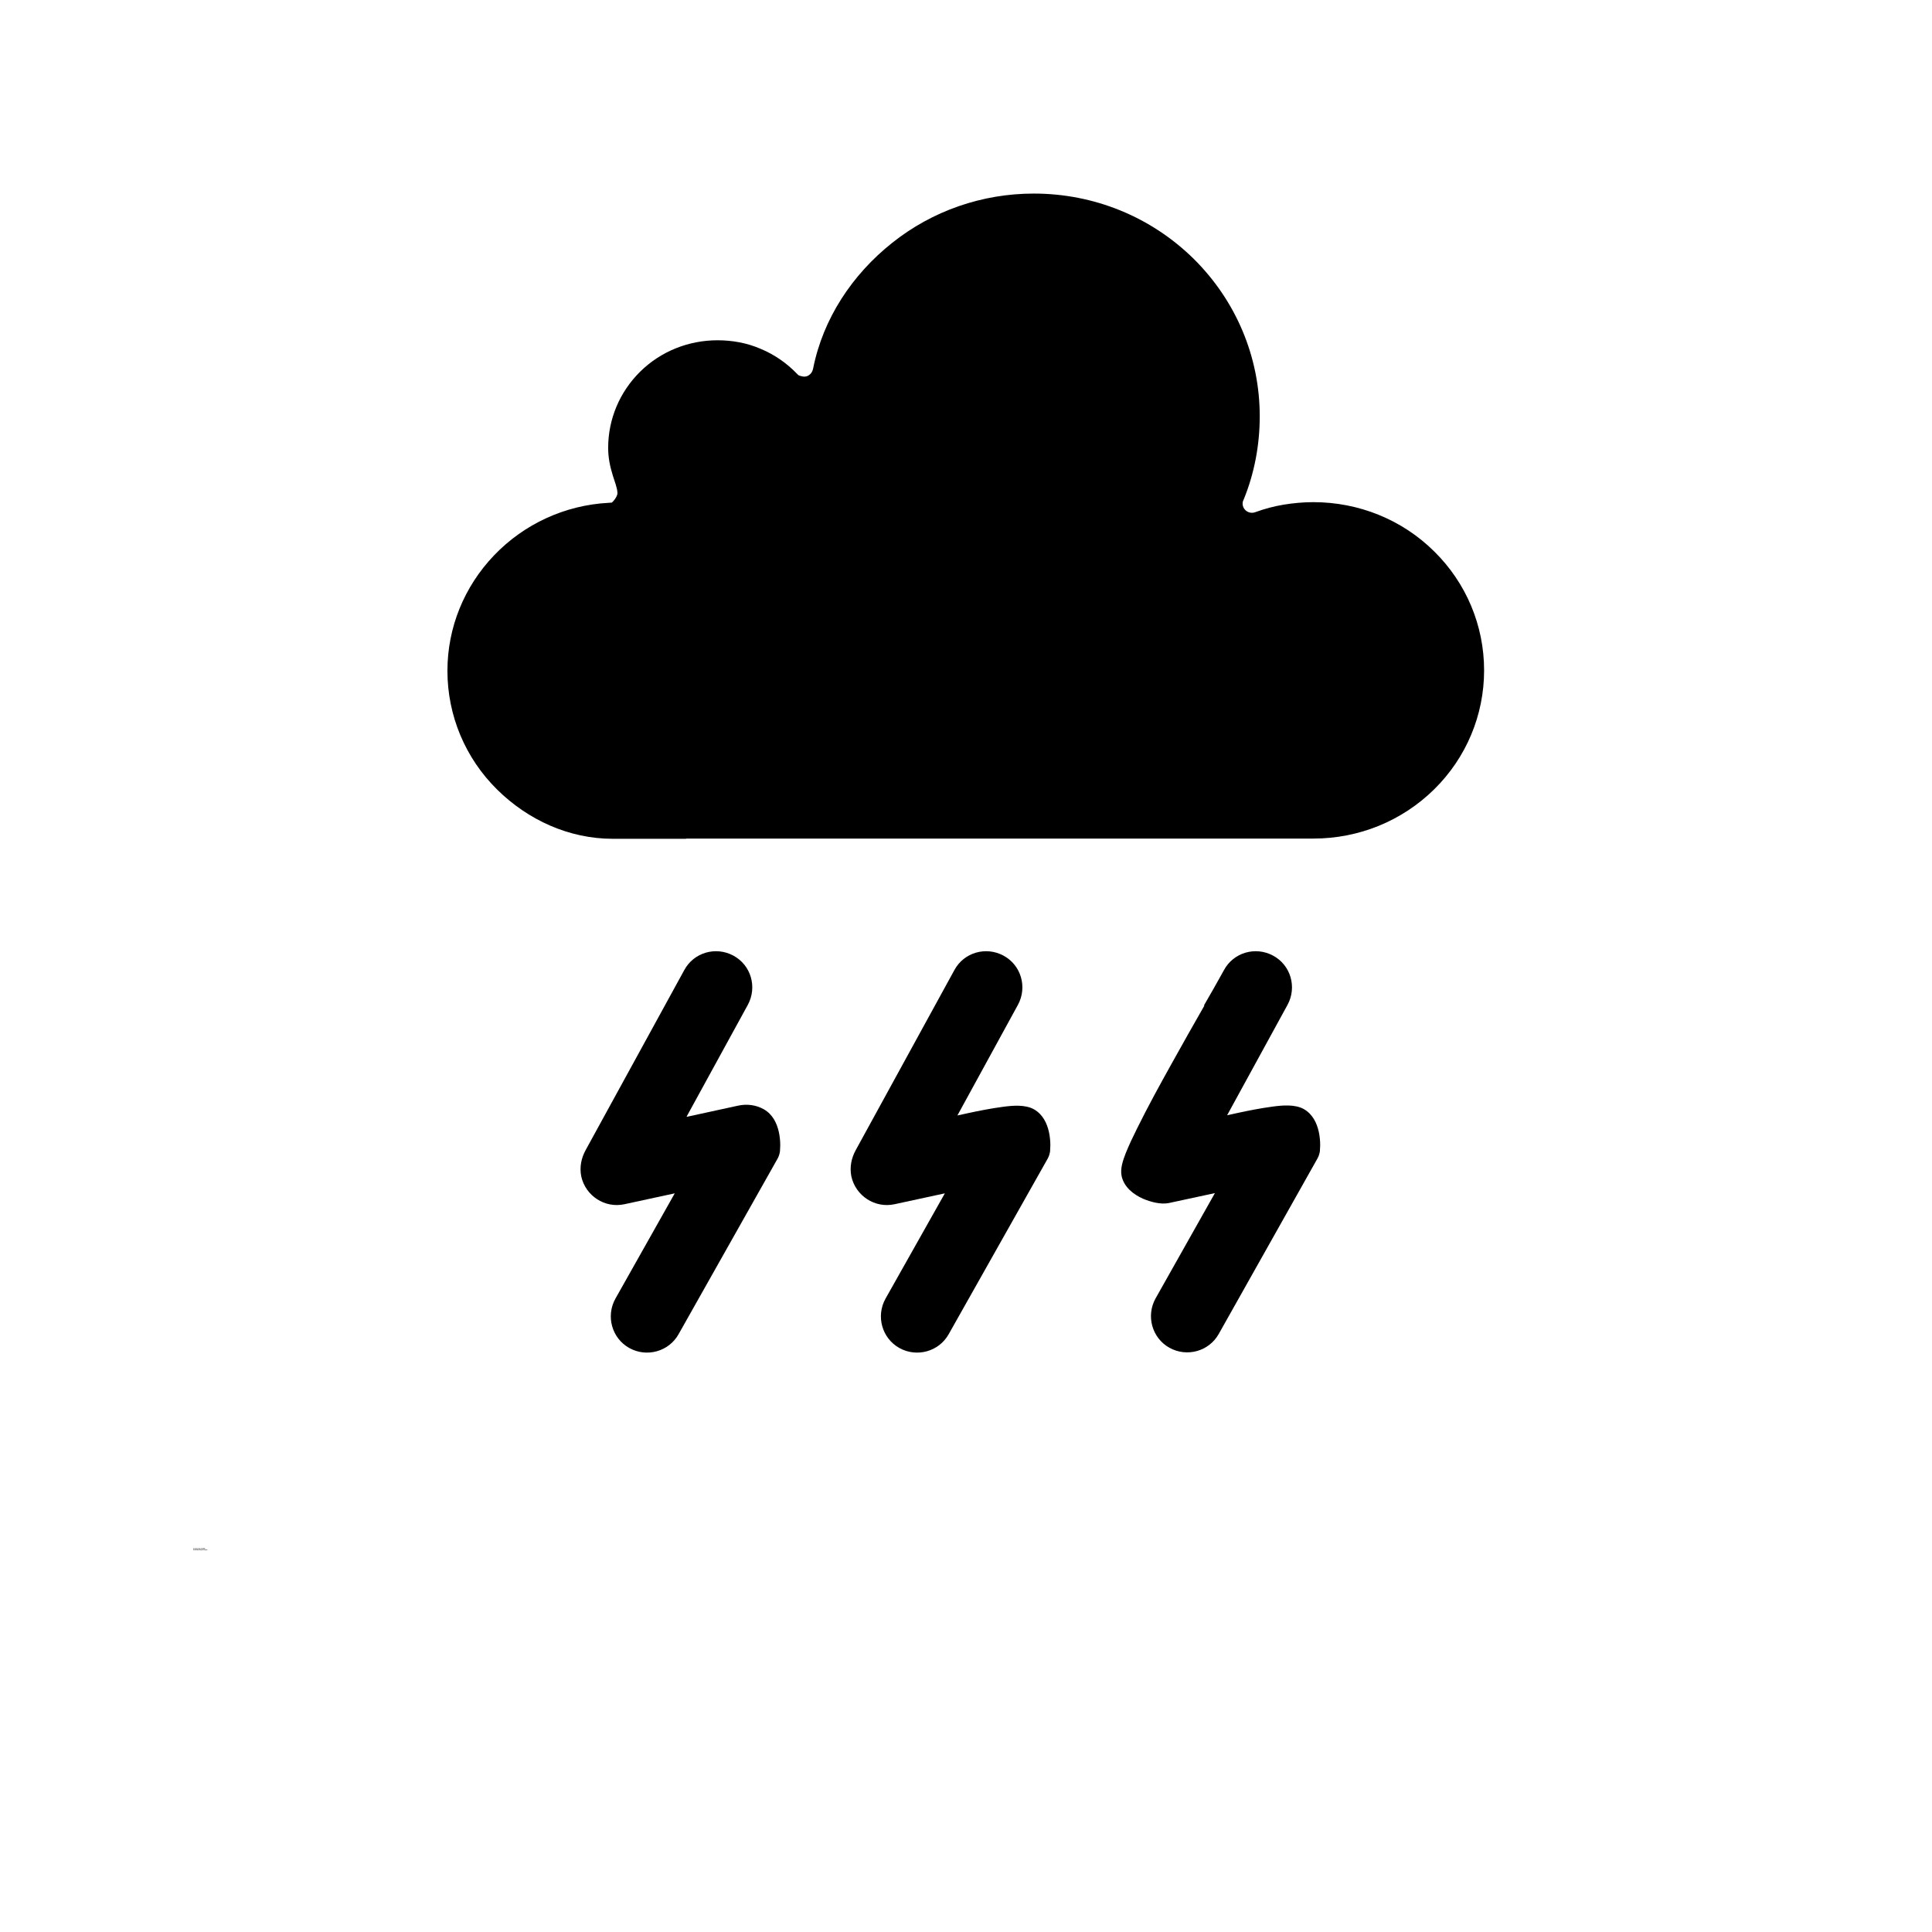 <?xml version="1.0" encoding="UTF-8"?>
<svg width="700pt" height="700pt" version="1.1" viewBox="0 0 700 700" xmlns="http://www.w3.org/2000/svg" xmlns:xlink="http://www.w3.org/1999/xlink">
 <defs>
  <symbol id="v" overflow="visible">
   <path d="m0.281-0.016c-0.023 0.012-0.043 0.016-0.062 0.016h-0.047c-0.043 0-0.078-0.008-0.109-0.031-0.031-0.031-0.047-0.066-0.047-0.109 0-0.051 0.016-0.094 0.047-0.125s0.066-0.047 0.109-0.047c0.02 0 0.035 0.008 0.047 0.016 0.02 0 0.039 0.008 0.062 0.016v0.062c-0.023-0.008-0.039-0.016-0.047-0.016-0.012-0.008-0.027-0.016-0.047-0.016-0.031 0-0.055 0.012-0.062 0.031-0.012 0.012-0.016 0.039-0.016 0.078 0 0.023 0.004 0.043 0.016 0.062 0.008 0.023 0.031 0.031 0.062 0.031h0.047c0.008-0.008 0.023-0.02 0.047-0.031z"/>
  </symbol>
  <symbol id="c" overflow="visible">
   <path d="m0.203-0.156c-0.012-0.008-0.023-0.016-0.031-0.016-0.023 0-0.039 0.008-0.047 0.016-0.012 0.012-0.016 0.027-0.016 0.047v0.109h-0.078v-0.219h0.078v0.031c0.008-0.02 0.02-0.031 0.031-0.031 0.008-0.008 0.02-0.016 0.031-0.016h0.016 0.016z"/>
  </symbol>
  <symbol id="a" overflow="visible">
   <path d="m0.25-0.109v0.016h-0.156c0 0.023 0.004 0.039 0.016 0.047h0.047 0.031c0.02-0.008 0.039-0.02 0.062-0.031v0.062c-0.023 0.012-0.043 0.016-0.062 0.016h-0.047c-0.043 0-0.074-0.008-0.094-0.031-0.023-0.02-0.031-0.047-0.031-0.078 0-0.039 0.008-0.07 0.031-0.094 0.02-0.02 0.051-0.031 0.094-0.031 0.031 0 0.055 0.012 0.078 0.031 0.02 0.023 0.031 0.055 0.031 0.094zm-0.062-0.031c0-0.008-0.008-0.016-0.016-0.016-0.012-0.008-0.023-0.016-0.031-0.016-0.012 0-0.023 0.008-0.031 0.016-0.012 0-0.016 0.008-0.016 0.016z"/>
  </symbol>
  <symbol id="j" overflow="visible">
   <path d="m0.141-0.109c-0.023 0-0.039 0.008-0.047 0.016v0.016 0.031h0.031c0.008 0 0.02-0.004 0.031-0.016 0.008-0.008 0.016-0.02 0.016-0.031v-0.016zm0.109-0.016v0.125h-0.078v-0.031c-0.012 0.012-0.023 0.023-0.031 0.031h-0.047c-0.023 0-0.043-0.004-0.062-0.016-0.012-0.008-0.016-0.031-0.016-0.062 0-0.02 0.008-0.035 0.031-0.047 0.02-0.008 0.047-0.016 0.078-0.016h0.047c0-0.02-0.008-0.031-0.016-0.031h-0.047-0.047-0.031v-0.047h0.047c0.02-0.008 0.035-0.016 0.047-0.016 0.039 0 0.07 0.012 0.094 0.031 0.02 0.023 0.031 0.047 0.031 0.078z"/>
  </symbol>
  <symbol id="b" overflow="visible">
   <path d="m0.109-0.281v0.062h0.078v0.047h-0.078v0.094 0.031h0.031 0.031v0.047h-0.047c-0.031 0-0.059-0.004-0.078-0.016-0.012-0.008-0.016-0.031-0.016-0.062v-0.094h-0.031v-0.047h0.031v-0.062z"/>
  </symbol>
  <symbol id="i" overflow="visible">
   <path d="m0.188-0.188v-0.125h0.062v0.312h-0.062v-0.031c-0.012 0.012-0.023 0.023-0.031 0.031h-0.047c-0.023 0-0.043-0.008-0.062-0.031-0.023-0.02-0.031-0.047-0.031-0.078 0-0.039 0.008-0.07 0.031-0.094 0.02-0.02 0.039-0.031 0.062-0.031 0.02 0 0.035 0.008 0.047 0.016 0.008 0 0.02 0.012 0.031 0.031zm-0.047 0.141c0.008 0 0.02-0.004 0.031-0.016 0.008-0.008 0.016-0.023 0.016-0.047 0-0.02-0.008-0.035-0.016-0.047-0.012-0.008-0.023-0.016-0.031-0.016-0.023 0-0.039 0.008-0.047 0.016v0.047 0.047c0.008 0.012 0.023 0.016 0.047 0.016z"/>
  </symbol>
  <symbol id="h" overflow="visible">
   <path d="m0.156-0.047c0.008 0 0.02-0.004 0.031-0.016 0.008-0.008 0.016-0.023 0.016-0.047 0-0.02-0.008-0.035-0.016-0.047-0.012-0.008-0.023-0.016-0.031-0.016-0.023 0-0.039 0.008-0.047 0.016v0.047 0.047c0.008 0.012 0.023 0.016 0.047 0.016zm-0.047-0.141c0.008-0.02 0.02-0.031 0.031-0.031 0.008-0.008 0.02-0.016 0.031-0.016 0.031 0 0.055 0.012 0.078 0.031 0.02 0.023 0.031 0.055 0.031 0.094 0 0.031-0.012 0.059-0.031 0.078-0.023 0.023-0.047 0.031-0.078 0.031h-0.031c-0.012-0.008-0.023-0.02-0.031-0.031v0.031h-0.078v-0.312h0.078z"/>
  </symbol>
  <symbol id="g" overflow="visible">
   <path d="m0-0.219h0.078l0.062 0.141 0.047-0.141h0.078l-0.094 0.234c-0.012 0.031-0.027 0.051-0.047 0.062-0.012 0.008-0.027 0.016-0.047 0.016h-0.047v-0.062h0.031 0.016c0.008 0 0.02-0.008 0.031-0.016v-0.016z"/>
  </symbol>
  <symbol id="e" overflow="visible">
   <path d="m0.031-0.297h0.078v0.297h-0.078z"/>
  </symbol>
  <symbol id="u" overflow="visible">
   <path d="m0-0.297h0.078l0.062 0.109 0.078-0.109h0.078l-0.109 0.172v0.125h-0.078v-0.125z"/>
  </symbol>
  <symbol id="t" overflow="visible">
   <path d="m0.031-0.297h0.078v0.109l0.109-0.109h0.094l-0.141 0.141 0.156 0.156h-0.094l-0.125-0.109v0.109h-0.078z"/>
  </symbol>
  <symbol id="s" overflow="visible">
   <path d="m0.172-0.25c-0.023 0-0.039 0.012-0.047 0.031-0.012 0.012-0.016 0.039-0.016 0.078 0 0.023 0.004 0.043 0.016 0.062 0.008 0.023 0.023 0.031 0.047 0.031 0.031 0 0.051-0.008 0.062-0.031 0.008-0.02 0.016-0.039 0.016-0.062 0-0.039-0.008-0.066-0.016-0.078-0.012-0.02-0.031-0.031-0.062-0.031zm0-0.062c0.051 0 0.086 0.016 0.109 0.047 0.031 0.031 0.047 0.074 0.047 0.125 0 0.043-0.016 0.078-0.047 0.109-0.023 0.023-0.059 0.031-0.109 0.031-0.043 0-0.078-0.008-0.109-0.031-0.031-0.031-0.047-0.066-0.047-0.109 0-0.051 0.016-0.094 0.047-0.125s0.066-0.047 0.109-0.047z"/>
  </symbol>
  <symbol id="f" overflow="visible">
   <path d="m0.031-0.297h0.094l0.109 0.203v-0.203h0.078v0.297h-0.094l-0.109-0.203v0.203h-0.078z"/>
  </symbol>
  <symbol id="r" overflow="visible">
   <path d="m0.172-0.312v0.047h-0.031c-0.012 0-0.023 0.008-0.031 0.016v0.016 0.016h0.062v0.047h-0.062v0.172h-0.062v-0.172h-0.047v-0.047h0.047v-0.016c0-0.031 0.004-0.051 0.016-0.062 0.008-0.008 0.031-0.016 0.062-0.016z"/>
  </symbol>
  <symbol id="d" overflow="visible">
   <path d="m0.141-0.172c-0.023 0-0.039 0.008-0.047 0.016v0.047 0.047c0.008 0.012 0.023 0.016 0.047 0.016 0.02 0 0.031-0.004 0.031-0.016 0.008-0.008 0.016-0.023 0.016-0.047 0-0.02-0.008-0.035-0.016-0.047 0-0.008-0.012-0.016-0.031-0.016zm0-0.062c0.039 0 0.07 0.012 0.094 0.031 0.02 0.023 0.031 0.055 0.031 0.094 0 0.031-0.012 0.059-0.031 0.078-0.023 0.023-0.055 0.031-0.094 0.031-0.043 0-0.074-0.008-0.094-0.031-0.023-0.02-0.031-0.047-0.031-0.078 0-0.039 0.008-0.07 0.031-0.094 0.02-0.02 0.051-0.031 0.094-0.031z"/>
  </symbol>
  <symbol id="q" overflow="visible">
   <path d="m0.25-0.188c0-0.008 0.004-0.02 0.016-0.031 0.02-0.008 0.035-0.016 0.047-0.016 0.031 0 0.051 0.012 0.062 0.031 0.008 0.023 0.016 0.043 0.016 0.062v0.141h-0.062v-0.109-0.016c0-0.02-0.008-0.031-0.016-0.031 0-0.008-0.008-0.016-0.016-0.016-0.012 0-0.023 0.008-0.031 0.016-0.012 0.012-0.016 0.027-0.016 0.047v0.109h-0.078v-0.109-0.047c0-0.008-0.012-0.016-0.031-0.016-0.012 0-0.023 0.008-0.031 0.016v0.047 0.109h-0.078v-0.219h0.078v0.031c0.008-0.02 0.02-0.031 0.031-0.031 0.008-0.008 0.02-0.016 0.031-0.016 0.02 0 0.035 0.008 0.047 0.016 0.008 0.012 0.02 0.023 0.031 0.031z"/>
  </symbol>
  <symbol id="p" overflow="visible">
   <path d="m0.266-0.141v0.141h-0.078v-0.109-0.031c0-0.008-0.008-0.016-0.016-0.016v-0.016h-0.016c-0.012 0-0.023 0.008-0.031 0.016-0.012 0.012-0.016 0.027-0.016 0.047v0.109h-0.078v-0.312h0.078v0.125c0.008-0.02 0.02-0.031 0.031-0.031 0.008-0.008 0.02-0.016 0.031-0.016 0.031 0 0.051 0.012 0.062 0.031 0.02 0.023 0.031 0.043 0.031 0.062z"/>
  </symbol>
  <symbol id="o" overflow="visible">
   <path d="m0.031-0.094v-0.125h0.078v0.016 0.047 0.031 0.047 0.016 0.016h0.031c0.008 0 0.02-0.004 0.031-0.016 0.008-0.008 0.016-0.023 0.016-0.047v-0.109h0.062v0.219h-0.062v-0.031c-0.012 0.012-0.023 0.023-0.031 0.031h-0.047c-0.023 0-0.043-0.004-0.062-0.016-0.012-0.02-0.016-0.047-0.016-0.078z"/>
  </symbol>
  <symbol id="n" overflow="visible">
   <path d="m0.266-0.141v0.141h-0.078v-0.109-0.031c0-0.008-0.008-0.016-0.016-0.016v-0.016h-0.016c-0.012 0-0.023 0.008-0.031 0.016-0.012 0.012-0.016 0.027-0.016 0.047v0.109h-0.078v-0.219h0.078v0.031c0.008-0.02 0.02-0.031 0.031-0.031 0.008-0.008 0.02-0.016 0.031-0.016 0.031 0 0.051 0.012 0.062 0.031 0.02 0.023 0.031 0.043 0.031 0.062z"/>
  </symbol>
  <symbol id="m" overflow="visible">
   <path d="m0.031-0.297h0.141c0.031 0 0.055 0.012 0.078 0.031 0.02 0.012 0.031 0.031 0.031 0.062s-0.012 0.059-0.031 0.078c-0.023 0.012-0.047 0.016-0.078 0.016h-0.062v0.109h-0.078zm0.078 0.047v0.094h0.047 0.031c0.008-0.008 0.016-0.023 0.016-0.047 0-0.008-0.008-0.02-0.016-0.031-0.012-0.008-0.023-0.016-0.031-0.016z"/>
  </symbol>
  <symbol id="l" overflow="visible">
   <path d="m0.031-0.219h0.078v0.219c0 0.02-0.012 0.039-0.031 0.062-0.012 0.02-0.031 0.031-0.062 0.031h-0.031v-0.062h0.016 0.016c0.008 0 0.016-0.012 0.016-0.031zm0-0.094h0.078v0.062h-0.078z"/>
  </symbol>
  <symbol id="k" overflow="visible">
   <path d="m0.219-0.219v0.062c-0.012-0.008-0.023-0.016-0.031-0.016h-0.031c-0.023 0-0.039 0.008-0.047 0.016-0.012 0.012-0.016 0.027-0.016 0.047 0 0.023 0.004 0.039 0.016 0.047 0.008 0.012 0.023 0.016 0.047 0.016h0.031c0.008-0.008 0.02-0.016 0.031-0.016v0.062h-0.031-0.047c-0.043 0-0.074-0.008-0.094-0.031-0.023-0.02-0.031-0.047-0.031-0.078 0-0.039 0.008-0.07 0.031-0.094 0.02-0.02 0.051-0.031 0.094-0.031 0.02 0 0.035 0.008 0.047 0.016h0.031z"/>
  </symbol>
 </defs>
 <g>
  <path d="m248.66 303.83h227.21c16.406 0 32.074-6.316 43.801-17.883 11.566-11.402 18.047-26.824 18.047-43.062 0-16.242-6.481-31.664-18.047-43.062-11.648-11.566-27.398-17.883-43.801-17.883-3.609 0-7.219 0.328-10.746 0.902-3.445 0.574-6.891 1.477-10.254 2.707-0.82 0.328-1.723 0.328-2.543 0-1.641-0.656-2.461-2.461-1.969-4.019l0.164-0.328c1.969-4.758 3.445-9.762 4.43-14.848 0.984-5.086 1.477-10.336 1.477-15.504 0-21.574-8.613-41.914-23.953-57.09-15.504-15.258-36.176-23.625-57.91-23.625-18.703 0-36.75 6.234-51.348 17.883-14.438 11.484-25.02 27.398-28.629 45.605-0.164 0.738-0.492 1.395-0.984 1.887-0.738 0.738-1.641 1.066-2.707 0.902-0.492-0.082-1.148-0.246-1.641-0.492l-0.492-0.492c-3.691-3.856-8.203-6.973-13.125-9.023-4.922-2.133-10.254-3.117-15.668-3.117-10.5 0-20.59 4.019-28.055 11.402-7.383 7.301-11.566 17.145-11.566 27.562 0 3.609 0.656 6.727 1.723 10.172 0.574 1.887 1.559 4.266 1.641 6.152 0.082 0.984-1.066 2.707-2.051 3.527l-1.148 0.082c-15.75 0.82-30.598 7.629-41.504 19.031-10.828 11.32-16.898 26.168-16.898 41.832 0 16.242 6.481 31.664 18.047 43.062 11.156 10.992 26.004 17.801 41.832 17.801h26.496z" fill-rule="evenodd"/>
  <path d="m436.41 364.28c-4.019 6.973-7.957 14.027-11.895 21.082-4.348 7.793-8.613 15.586-12.551 23.543-1.477 2.953-2.871 5.906-4.102 8.941-0.984 2.543-2.051 5.578-1.477 8.285 0.902 4.019 4.266 6.644 7.793 8.203 2.707 1.148 6.316 2.133 9.27 1.559l16.734-3.609-21.492 38.145c-3.527 6.316-1.312 14.355 5.004 17.883 6.316 3.527 14.355 1.312 17.883-5.004l35.766-63.57c0.41-0.738 0.656-1.477 0.82-2.297 0.082-0.328 0.082-0.574 0.082-0.82 0-0.574 0.082-1.148 0.082-1.723 0-1.559-0.164-3.199-0.492-4.758-0.738-3.363-2.297-6.481-5.414-8.285-3.199-1.805-7.793-1.395-11.402-0.902-4.266 0.574-8.449 1.395-12.633 2.297-1.23 0.246-2.461 0.574-3.773 0.82l21.902-40.027c3.445-6.398 1.148-14.355-5.25-17.801-6.398-3.445-14.355-1.148-17.801 5.25-2.379 4.348-4.84 8.613-7.301 12.879z" fill-rule="evenodd"/>
  <path d="m346.93 404.07 21.902-40.027c3.445-6.398 1.148-14.355-5.25-17.801-6.398-3.445-14.355-1.148-17.801 5.25l-35.684 65.129c-1.641 2.953-2.297 6.234-1.641 9.598 1.559 7.055 8.531 11.648 15.668 10.09l18.211-3.938-21.492 38.145c-3.527 6.316-1.312 14.355 5.004 17.883 6.316 3.527 14.355 1.312 17.883-5.004l35.848-63.57c0.41-0.738 0.656-1.477 0.82-2.297 0.082-0.328 0.082-0.574 0.082-0.82 0-0.574 0.082-1.148 0.082-1.723 0-1.559-0.164-3.199-0.492-4.758-0.738-3.363-2.297-6.481-5.414-8.285-3.199-1.805-7.793-1.395-11.402-0.902-4.266 0.574-8.449 1.395-12.633 2.297-1.23 0.246-2.461 0.574-3.773 0.82z" fill-rule="evenodd"/>
  <path d="m248.82 404.48 22.148-40.438c3.445-6.398 1.148-14.355-5.25-17.801-6.398-3.445-14.355-1.148-17.801 5.25l-35.684 65.129c-1.641 2.953-2.297 6.234-1.641 9.598 1.559 7.055 8.531 11.648 15.668 10.09l18.211-3.938-21.492 38.145c-3.527 6.316-1.312 14.355 5.004 17.883 6.316 3.527 14.355 1.312 17.883-5.004l35.848-63.57c0.41-0.738 0.656-1.477 0.82-2.297 0.082-0.328 0.082-0.574 0.082-0.82 0-0.574 0.082-1.148 0.082-1.723 0-1.559-0.164-3.199-0.492-4.758-0.738-3.363-2.297-6.481-5.414-8.285-2.871-1.641-6.234-2.051-9.516-1.312l-18.457 4.019z" fill-rule="evenodd"/>
  <use x="70" y="561.23" xlink:href="#v"/>
  <use x="70.301" y="561.23" xlink:href="#c"/>
  <use x="70.504" y="561.23" xlink:href="#a"/>
  <use x="70.781" y="561.23" xlink:href="#j"/>
  <use x="71.059" y="561.23" xlink:href="#b"/>
  <use x="71.254" y="561.23" xlink:href="#a"/>
  <use x="71.531" y="561.23" xlink:href="#i"/>
  <use x="71.969" y="561.23" xlink:href="#h"/>
  <use x="72.262" y="561.23" xlink:href="#g"/>
  <use x="72.672" y="561.23" xlink:href="#e"/>
  <use x="72.824" y="561.23" xlink:href="#u"/>
  <use x="73.121" y="561.23" xlink:href="#e"/>
  <use x="73.273" y="561.23" xlink:href="#t"/>
  <use x="73.594" y="561.23" xlink:href="#s"/>
  <use x="73.941" y="561.23" xlink:href="#f"/>
  <use x="70" y="561.641" xlink:href="#r"/>
  <use x="70.18" y="561.641" xlink:href="#c"/>
  <use x="70.379" y="561.641" xlink:href="#d"/>
  <use x="70.664" y="561.641" xlink:href="#q"/>
  <use x="71.234" y="561.641" xlink:href="#b"/>
  <use x="71.43" y="561.641" xlink:href="#p"/>
  <use x="71.719" y="561.641" xlink:href="#a"/>
  <use x="72.141" y="561.641" xlink:href="#f"/>
  <use x="72.484" y="561.641" xlink:href="#d"/>
  <use x="72.766" y="561.641" xlink:href="#o"/>
  <use x="73.059" y="561.641" xlink:href="#n"/>
  <use x="73.492" y="561.641" xlink:href="#m"/>
  <use x="73.793" y="561.641" xlink:href="#c"/>
  <use x="73.996" y="561.641" xlink:href="#d"/>
  <use x="74.277" y="561.641" xlink:href="#l"/>
  <use x="74.418" y="561.641" xlink:href="#a"/>
  <use x="74.695" y="561.641" xlink:href="#k"/>
  <use x="74.941" y="561.641" xlink:href="#b"/>
 </g>
</svg>
